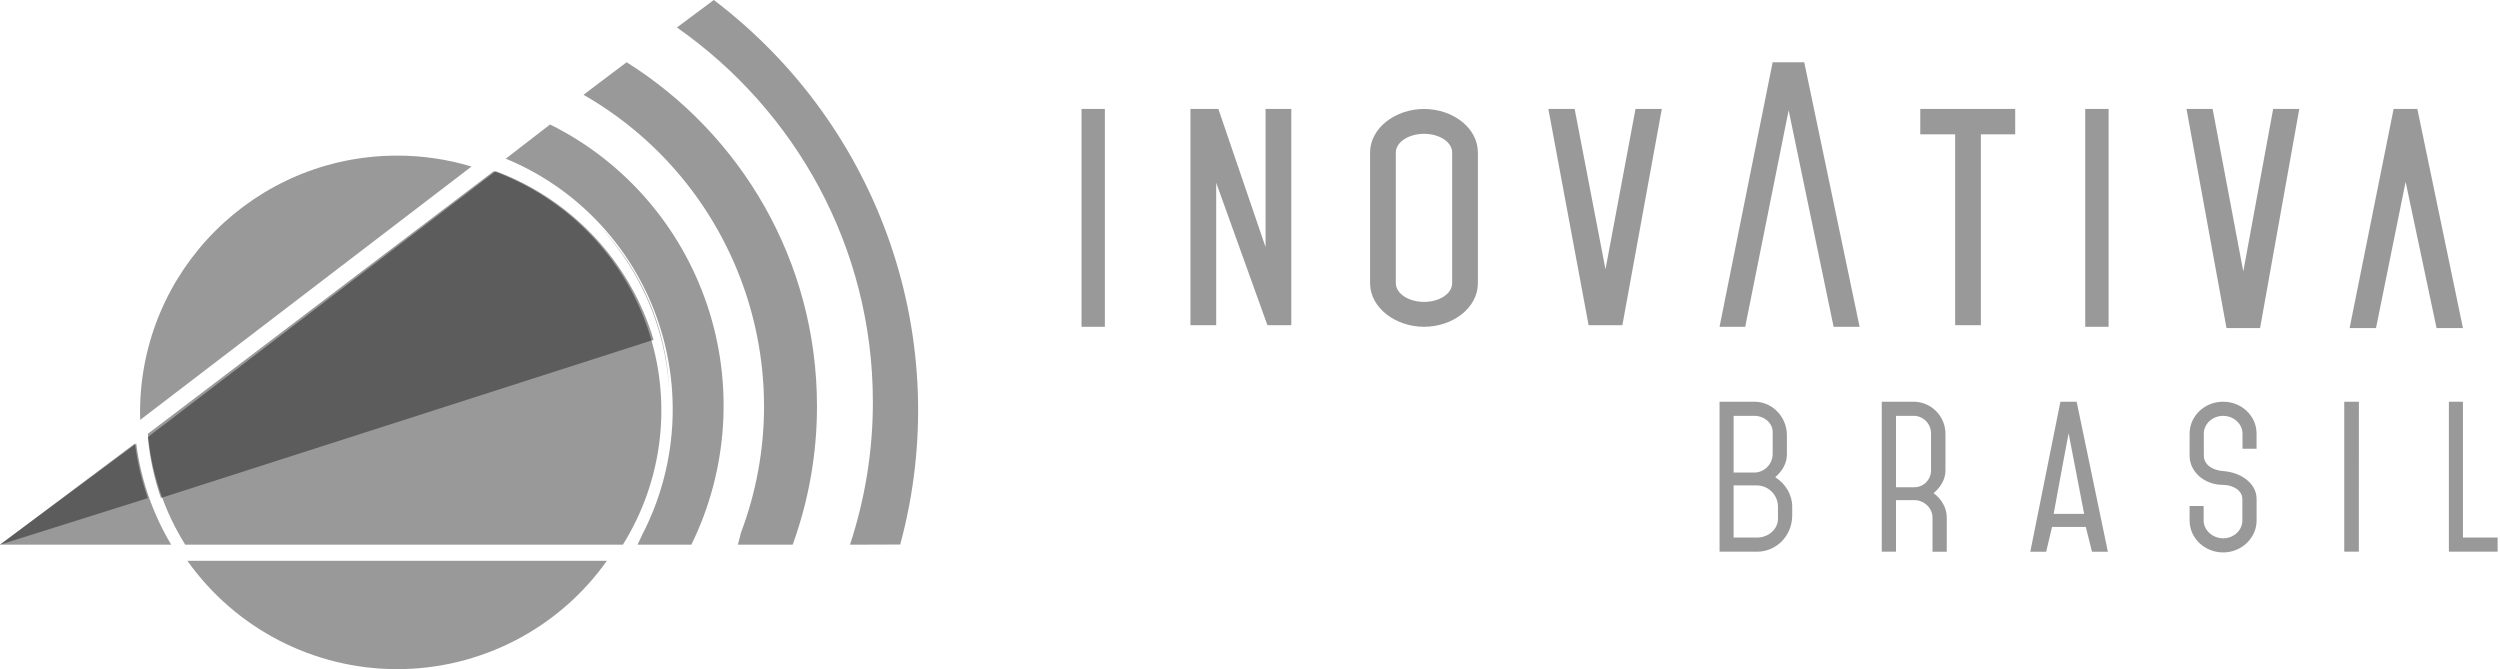 <?xml version="1.0" encoding="UTF-8"?>
<svg width="269px" height="72px" viewBox="0 0 269 72" version="1.1" xmlns="http://www.w3.org/2000/svg" xmlns:xlink="http://www.w3.org/1999/xlink">
    <!-- Generator: Sketch 50.2 (55047) - http://www.bohemiancoding.com/sketch -->
    <title>inovativa-logo-background</title>
    <desc>Created with Sketch.</desc>
    <defs></defs>
    <g id="Page-1" stroke="none" stroke-width="1" fill="none" fill-rule="evenodd">
        <g id="Lading-Page---desktop" transform="translate(-334, -2169)">
            <g id="4" transform="translate(0, 2097)">
                <g id="Group" transform="translate(268, 0)">
                    <g id="1">
                        <g id="inovativa-logo-background" transform="translate(66, 72)">
                            <rect id="Backgorund" x="0" y="0" width="269" height="72"></rect>
                            <path d="M268.744,57.842 L265.013,57.842 L265.013,43.224 L263.5,43.224 L263.5,59.363 L268.744,59.363 L268.744,57.842 Z M253.817,43.224 L252.241,43.224 L252.241,59.363 L253.812,59.363 L253.817,43.224 Z M237.13,46.661 C237.13,45.634 238.034,44.746 239.212,44.746 C240.332,44.746 241.294,45.595 241.294,46.661 L241.294,48.281 L242.807,48.281 L242.807,46.661 C242.807,44.765 241.216,43.224 239.212,43.224 C237.208,43.224 235.601,44.765 235.601,46.661 L235.601,49.032 C235.601,50.83 237.27,52.173 239.176,52.173 C240.296,52.173 241.278,52.786 241.278,53.695 L241.278,56.006 C241.278,57.034 240.374,57.922 239.215,57.922 C238.056,57.922 237.113,57.032 237.113,56.005 L237.113,54.444 L235.601,54.444 L235.601,56.005 C235.601,57.901 237.211,59.442 239.215,59.442 C241.179,59.442 242.81,57.901 242.81,56.005 L242.81,53.693 C242.81,51.955 241.062,50.829 239.255,50.691 C238.116,50.631 237.134,50.018 237.134,49.031 L237.13,46.661 Z M226.806,59.364 L223.448,43.224 L221.7,43.224 L218.46,59.364 L220.169,59.364 L220.798,56.698 L224.431,56.698 L225.099,59.364 L226.806,59.364 Z M220.974,55.294 C221.583,51.995 222.053,49.367 222.584,46.621 L224.254,55.294 L220.974,55.294 Z M205.895,44.744 C206.4,44.742 206.883,44.944 207.238,45.305 C207.593,45.665 207.788,46.154 207.781,46.661 L207.781,50.652 C207.759,51.64 206.956,52.429 205.974,52.429 L204.01,52.429 L204.01,44.744 L205.895,44.744 Z M204.01,53.812 L205.993,53.812 C207.034,53.812 207.938,54.681 207.938,55.67 L207.938,59.364 L209.471,59.364 L209.471,55.669 C209.471,54.7 208.959,53.732 208.056,53.061 C208.822,52.429 209.332,51.54 209.332,50.652 L209.332,46.661 C209.321,44.76 207.785,43.224 205.894,43.224 L202.477,43.224 L202.477,59.363 L204.009,59.363 L204.01,53.812 Z M188.776,44.744 C189.837,44.744 190.74,45.535 190.74,46.464 L190.74,48.873 C190.716,49.954 189.851,50.824 188.776,50.848 L186.537,50.848 L186.537,44.744 L188.776,44.744 Z M189.051,52.231 C190.293,52.246 191.295,53.254 191.31,54.503 L191.31,55.826 C191.31,56.933 190.288,57.842 189.05,57.842 L186.536,57.842 L186.536,52.231 L189.051,52.231 Z M185.025,59.363 L189.051,59.363 C191.153,59.363 192.842,57.644 192.842,55.451 L192.842,54.503 C192.842,53.258 192.154,52.072 191.014,51.342 C191.78,50.691 192.271,49.861 192.271,48.873 L192.271,46.838 C192.271,44.844 190.699,43.224 188.775,43.224 L185.023,43.224 L185.025,59.363 Z M265.013,35.299 L260.106,11.721 L257.554,11.721 L252.819,35.299 L255.659,35.299 L258.844,19.57 L262.173,35.299 L265.013,35.299 Z M235.267,11.721 L239.57,35.299 L243.185,35.299 L247.403,11.721 L244.592,11.721 L241.378,29.21 L238.078,11.721 L235.267,11.721 Z" id="Shape" fill-opacity="0.4" fill="#000000"></path>
                            <polygon id="Shape" fill-opacity="0.4" fill="#000000" fill-rule="nonzero" points="224.372 11.721 226.884 11.721 226.884 35.163 224.372 35.163"></polygon>
                            <path d="M213.143,14.455 L216.837,14.455 L216.837,11.721 L206.621,11.721 L206.621,14.455 L210.374,14.455 L210.374,34.991 L213.143,34.991 L213.143,14.455 Z M166.603,11.721 L170.933,34.991 L174.567,34.991 L178.811,11.721 L175.982,11.721 L172.75,28.982 L169.431,11.721 L166.603,11.721 Z M153.222,32.484 C151.634,32.484 150.191,31.63 150.191,30.463 L150.191,16.42 C150.191,15.251 151.634,14.398 153.222,14.398 C154.839,14.398 156.252,15.252 156.252,16.42 L156.252,30.463 C156.252,31.631 154.837,32.486 153.222,32.486 L153.222,32.484 Z M159.02,16.42 C159.02,13.743 156.309,11.724 153.22,11.724 C150.19,11.724 147.419,13.747 147.419,16.424 L147.419,30.463 C147.419,33.14 150.186,35.163 153.22,35.163 C156.309,35.163 159.021,33.141 159.021,30.463 L159.02,16.42 Z M130.863,19.667 L136.375,34.991 L138.945,34.991 L138.945,11.721 L136.175,11.721 L136.175,26.588 L131.094,11.721 L128.093,11.721 L128.093,34.991 L130.863,34.991 L130.863,19.667 Z" id="Shape" fill-opacity="0.4" fill="#000000"></path>
                            <polygon id="Shape" fill-opacity="0.4" fill="#000000" fill-rule="nonzero" points="116.372 11.721 118.884 11.721 118.884 35.163 116.372 35.163"></polygon>
                            <polygon id="Shape" fill-opacity="0.4" fill="#000000" points="192.458 11.869 187.785 35.163 185.023 35.163 190.737 6.698 194.135 6.698 200.093 35.163 197.296 35.163"></polygon>
                            <path d="M76.803,0 L72.837,2.957 C85.585,11.875 93.921,26.603 93.921,43.254 C93.925,48.468 93.094,53.649 91.459,58.605 L92.773,58.605 L96.862,58.59 C102.767,36.831 94.844,13.689 76.803,0 Z" id="Shape" fill-opacity="0.4" fill="#000000" fill-rule="nonzero"></path>
                            <path d="M67.425,6.698 C63.565,9.602 66.985,7.033 63.986,9.288 L62.791,10.203 C79.239,19.631 86.412,39.605 79.719,57.344 C79.557,58.021 79.436,58.462 79.393,58.605 L85.293,58.605 C87.027,53.826 87.912,48.781 87.907,43.698 C87.904,28.101 79.73,14.417 67.425,6.698 Z" id="Shape" fill-opacity="0.4" fill="#000000"></path>
                            <path d="M59.187,13.395 C67.155,17.344 73.236,24.332 76.089,32.815 C78.942,41.298 78.33,50.577 74.391,58.605 L68.594,58.605 C68.777,58.249 68.948,57.89 69.109,57.526 C72.869,50.256 73.418,41.724 70.622,34.024 C67.826,26.324 61.943,20.17 54.419,17.074 L59.187,13.395 Z" id="Shape" fill-opacity="0.4" fill="#000000"></path>
                            <path d="M64.465,24.279 C69.032,29.083 71.703,35.314 72,41.86 C71.612,35.334 68.954,29.131 64.465,24.279" id="Shape" fill-opacity="0.4" fill="#000000"></path>
                            <path d="M18.419,58.605 L0,58.605 L14.662,47.721 C15.145,51.557 16.422,55.26 18.419,58.605" id="Shape" fill-opacity="0.4" fill="#000000"></path>
                            <path d="M0,58.605 L15.907,53.597 C15.236,51.691 14.772,49.722 14.522,47.721 L0,58.605 Z" id="Shape" fill-opacity="0.4" fill="#000000"></path>
                            <path d="M65.302,60.342 C60.117,67.654 51.703,72 42.733,72 C33.762,72 25.349,67.654 20.163,60.342 L65.302,60.342 Z M42.733,16.744 C45.443,16.742 48.139,17.138 50.734,17.92 L15.082,45.181 C15.074,44.912 15.07,44.643 15.07,44.373 C15.07,29.115 27.452,16.746 42.727,16.746 L42.733,16.744 Z" id="Shape" fill-opacity="0.4" fill="#000000"></path>
                            <path d="M67.024,58.605 L19.929,58.605 C17.671,54.994 16.294,50.91 15.907,46.678 L53.129,18.419 C60.905,21.29 66.974,27.467 69.665,35.251 C72.357,43.035 71.387,51.605 67.024,58.605" id="Shape" fill-opacity="0.4" fill="#000000"></path>
                            <path d="M17.319,53.581 L70.326,36.565 C67.825,28.192 61.536,21.474 53.337,18.419 L15.907,47.031 C16.11,49.263 16.583,51.463 17.317,53.581" id="Shape" fill-opacity="0.4" fill="#000000"></path>
                        </g>
                    </g>
                </g>
            </g>
        </g>
    </g>
</svg>